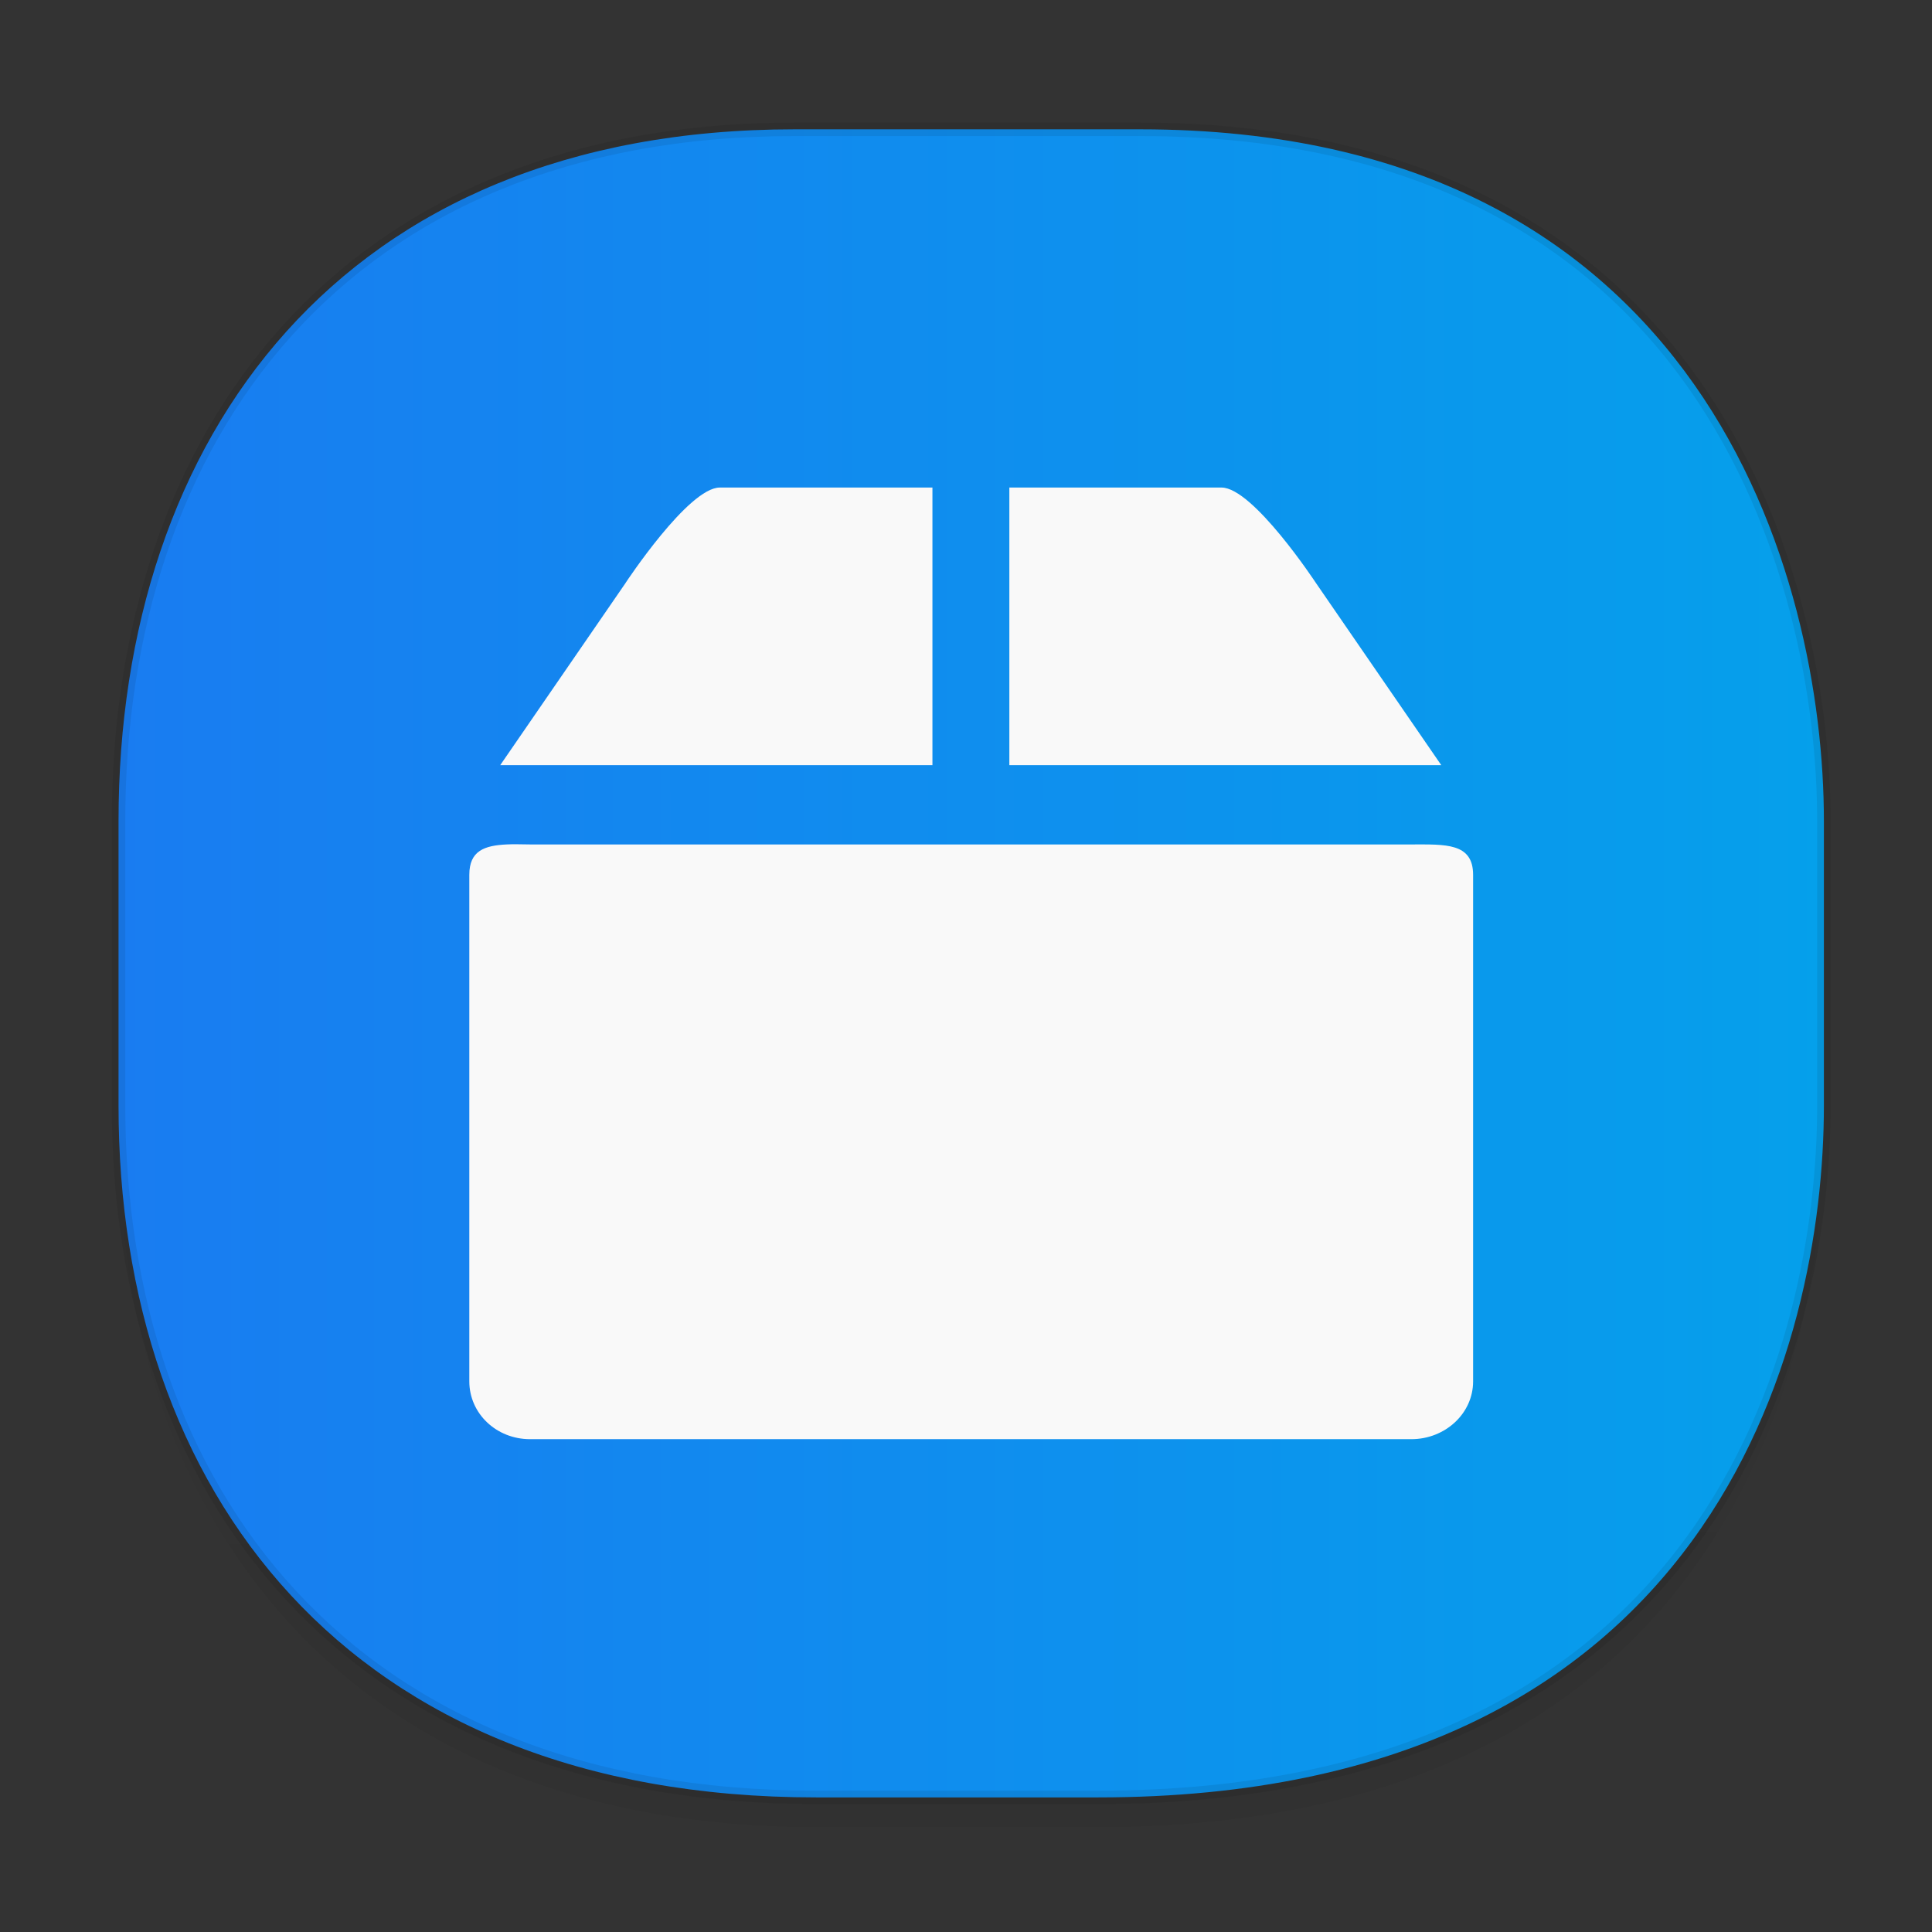 <svg xmlns="http://www.w3.org/2000/svg" xmlns:xlink="http://www.w3.org/1999/xlink" width="48" height="48" version="1.1" id="svg38"><rect width="100%" height="100%" fill="#333333" stroke="none"/><defs id="defs22"><linearGradient id="linearGradient4488"><stop id="stop4490" offset="0" stop-color="#000" stop-opacity=".047"/><stop id="stop4492" offset="1" stop-color="#000" stop-opacity="0"/></linearGradient><style id="style4511"/><style id="style4511-26"/><style id="style4511-9"/><style id="style4552"/><linearGradient id="b-2-9" y1="540.92" y2="522.55" x2="0" gradientUnits="userSpaceOnUse" gradientTransform="matrix(1 0 0 1.143 0 -77.4)"><stop stop-color="#197cf1" id="stop7-91"/><stop offset="1" stop-color="#05a0eb" id="stop9-2"/></linearGradient><style id="style4511-2"/><linearGradient gradientTransform="matrix(.307 0 0 .302 -63.408 2.469)" xlink:href="#linearGradient4488" id="linearGradient4160" x1="288.112" y1="141.785" x2="287.575" y2="79.008" gradientUnits="userSpaceOnUse"/><clipPath id="clipPath-713493829"/><linearGradient xlink:href="#b-2-9" id="linearGradient1587" x1="2.778" y1="23.935" x2="45.482" y2="23.935" gradientUnits="userSpaceOnUse"/></defs><style id="style4485" type="text/css"/><path d="M2.945 26.554v1.658c0 9.519 5.644 17.181 17.333 17.181h7.006c15.297 0 18.03-11.256 18.03-17.18v-1.66c0 5.925-2.733 17.182-18.03 17.182h-7.006c-11.689 0-17.333-7.663-17.333-17.181z" id="path4147" opacity="1" fill="url(#linearGradient4160)" fill-opacity="1" stroke="none" stroke-width="1.103" stroke-linecap="square" stroke-linejoin="bevel" stroke-miterlimit="4" stroke-dasharray="none" stroke-dashoffset="0" stroke-opacity=".078"/><path d="M19.74 3.213h8.587c14.059 0 16.987 11.181 16.987 17.18v7.082c0 5.925-2.733 17.181-18.03 17.181h-7.006c-11.689 0-17.333-7.662-17.333-17.18v-7.082c0-9.518 5.53-17.181 16.794-17.181z" id="rect4144" opacity="1" fill="url(#linearGradient1587)" fill-opacity="1" stroke="#000" stroke-width=".335" stroke-linecap="square" stroke-linejoin="bevel" stroke-miterlimit="4" stroke-dasharray="none" stroke-dashoffset="0" stroke-opacity=".078"/><path id="path1497" d="M12.586 20.98c-.547.027-.926.154-.926.755V34.32c0 .797.67 1.436 1.51 1.436h21.893c.843 0 1.536-.639 1.536-1.436V21.735c0-.8-.693-.755-1.536-.755H13.17c-.21 0-.405-.011-.584 0m0 0" fill="#f9f9f9" fill-opacity="1" fill-rule="nonzero" stroke="none" stroke-width=".972"/><path id="path1499" d="M15.545 14.48l-3.117 4.53h10.738v-6.897h-5.283c-.78 0-2.339 2.367-2.339 2.367m9.533-2.367v6.897h10.731l-3.117-4.53s-1.559-2.367-2.342-2.367m-5.268 0" fill="#f9f9f9" fill-opacity="1" fill-rule="nonzero" stroke="none" stroke-width=".972"/></svg>